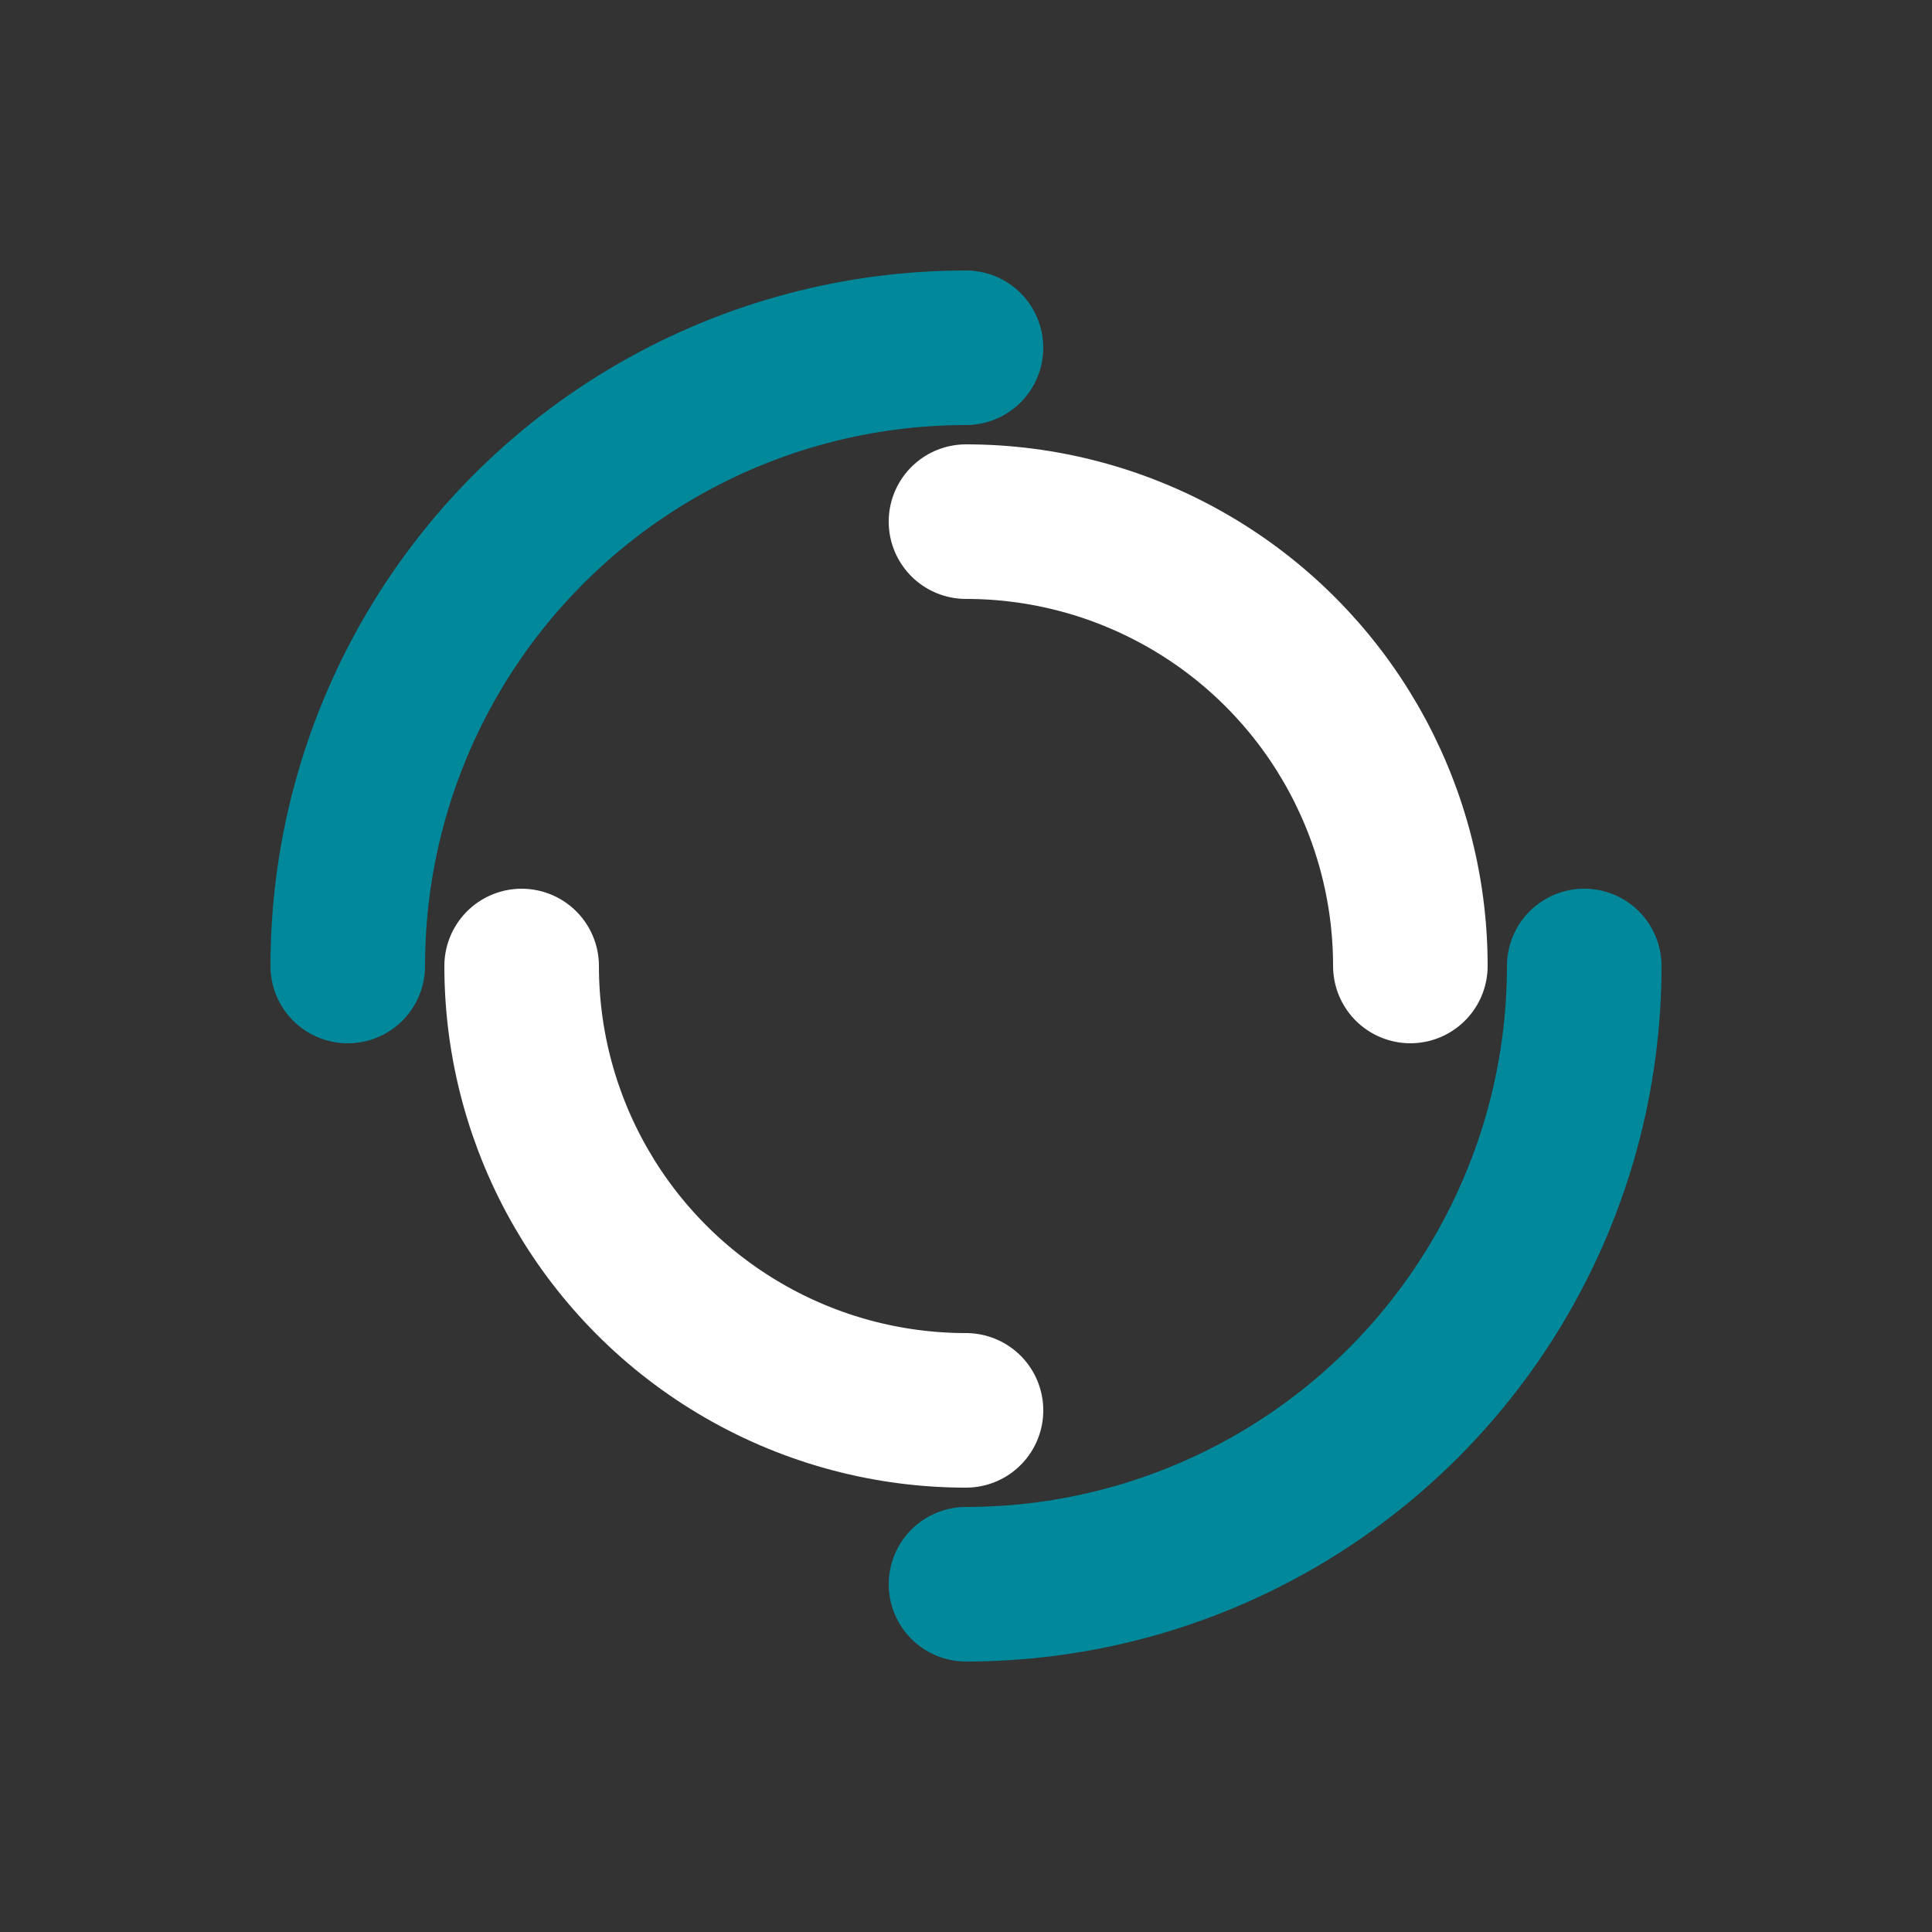 <svg xmlns="http://www.w3.org/2000/svg" width="200" height="200" preserveAspectRatio="xMidYMid"
    style="margin:auto;background:0 0;display:block;shape-rendering:auto" viewBox="0 0 100 100">
    <rect x="0" y="0" width="100" height="100" fill="#333333" stroke="none"/>
    <circle cx="50" cy="50" r="32" fill="none" stroke="#01889a"
        stroke-dasharray="50.265 50.265" stroke-linecap="round"
        stroke-width="8">
        <animateTransform attributeName="transform" dur="1s" keyTimes="0;1" repeatCount="indefinite"
            type="rotate" values="0 50 50;360 50 50" />
    </circle>
    <circle cx="50" cy="50" r="23" fill="none" stroke="white"
        stroke-dasharray="36.128 36.128" stroke-dashoffset="36.128"
        stroke-linecap="round" stroke-width="8">
        <animateTransform attributeName="transform" dur="1s" keyTimes="0;1" repeatCount="indefinite"
            type="rotate" values="0 50 50;-360 50 50" />
    </circle>
</svg>